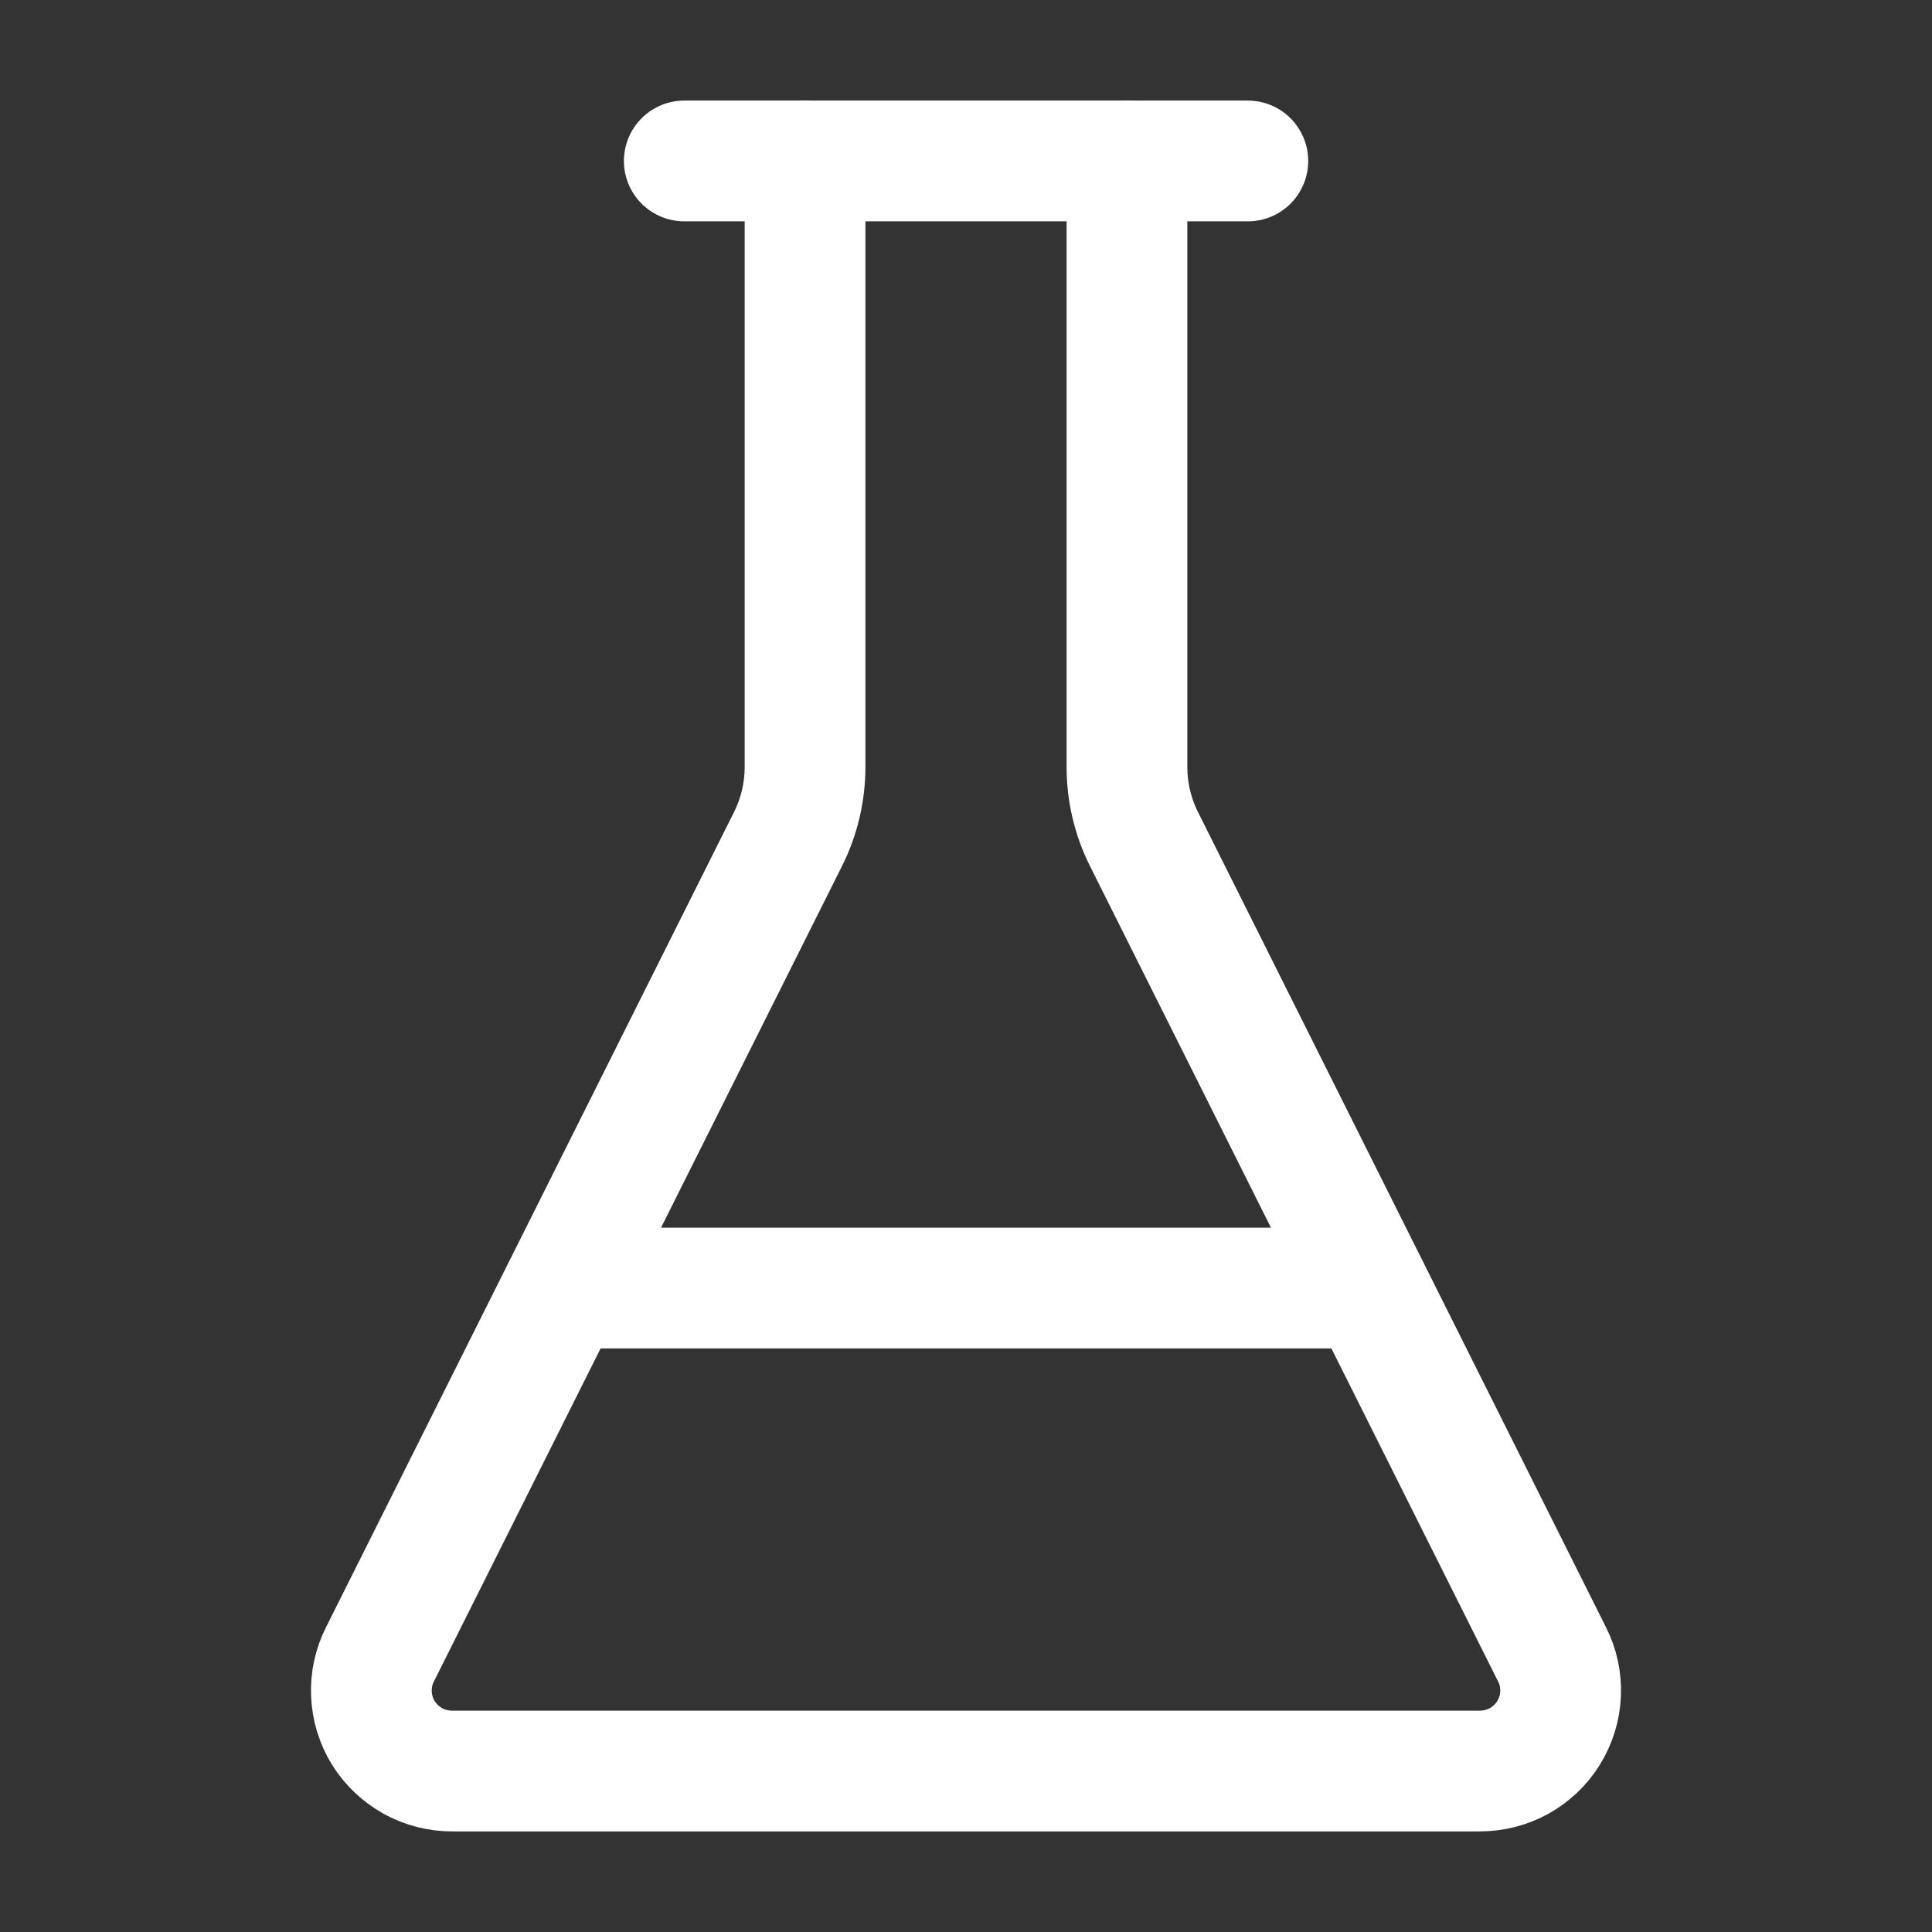 <svg width="16" height="16" viewBox="0 0 16 16" fill="none" xmlns="http://www.w3.org/2000/svg">
<rect x="0" y="0" width="16" height="16" fill="#333333" stroke="none"/>
<path d="M6.667 1.333V6.351C6.667 6.559 6.619 6.763 6.526 6.949L3.147 13.7C3.095 13.802 3.071 13.915 3.076 14.03C3.081 14.144 3.115 14.255 3.175 14.352C3.236 14.449 3.32 14.528 3.42 14.584C3.52 14.639 3.632 14.667 3.747 14.667H12.253C12.367 14.667 12.48 14.639 12.58 14.584C12.68 14.528 12.764 14.449 12.824 14.352C12.884 14.255 12.919 14.144 12.924 14.03C12.929 13.915 12.905 13.802 12.853 13.7L9.474 6.949C9.381 6.763 9.333 6.559 9.333 6.351V1.333" stroke="white" stroke-linecap="round" stroke-linejoin="round"/>
<path d="M5.667 1.333H10.334" stroke="white" stroke-linecap="round" stroke-linejoin="round"/>
<path d="M4.667 10.667H11.334" stroke="white" stroke-linecap="round" stroke-linejoin="round"/>
</svg>
